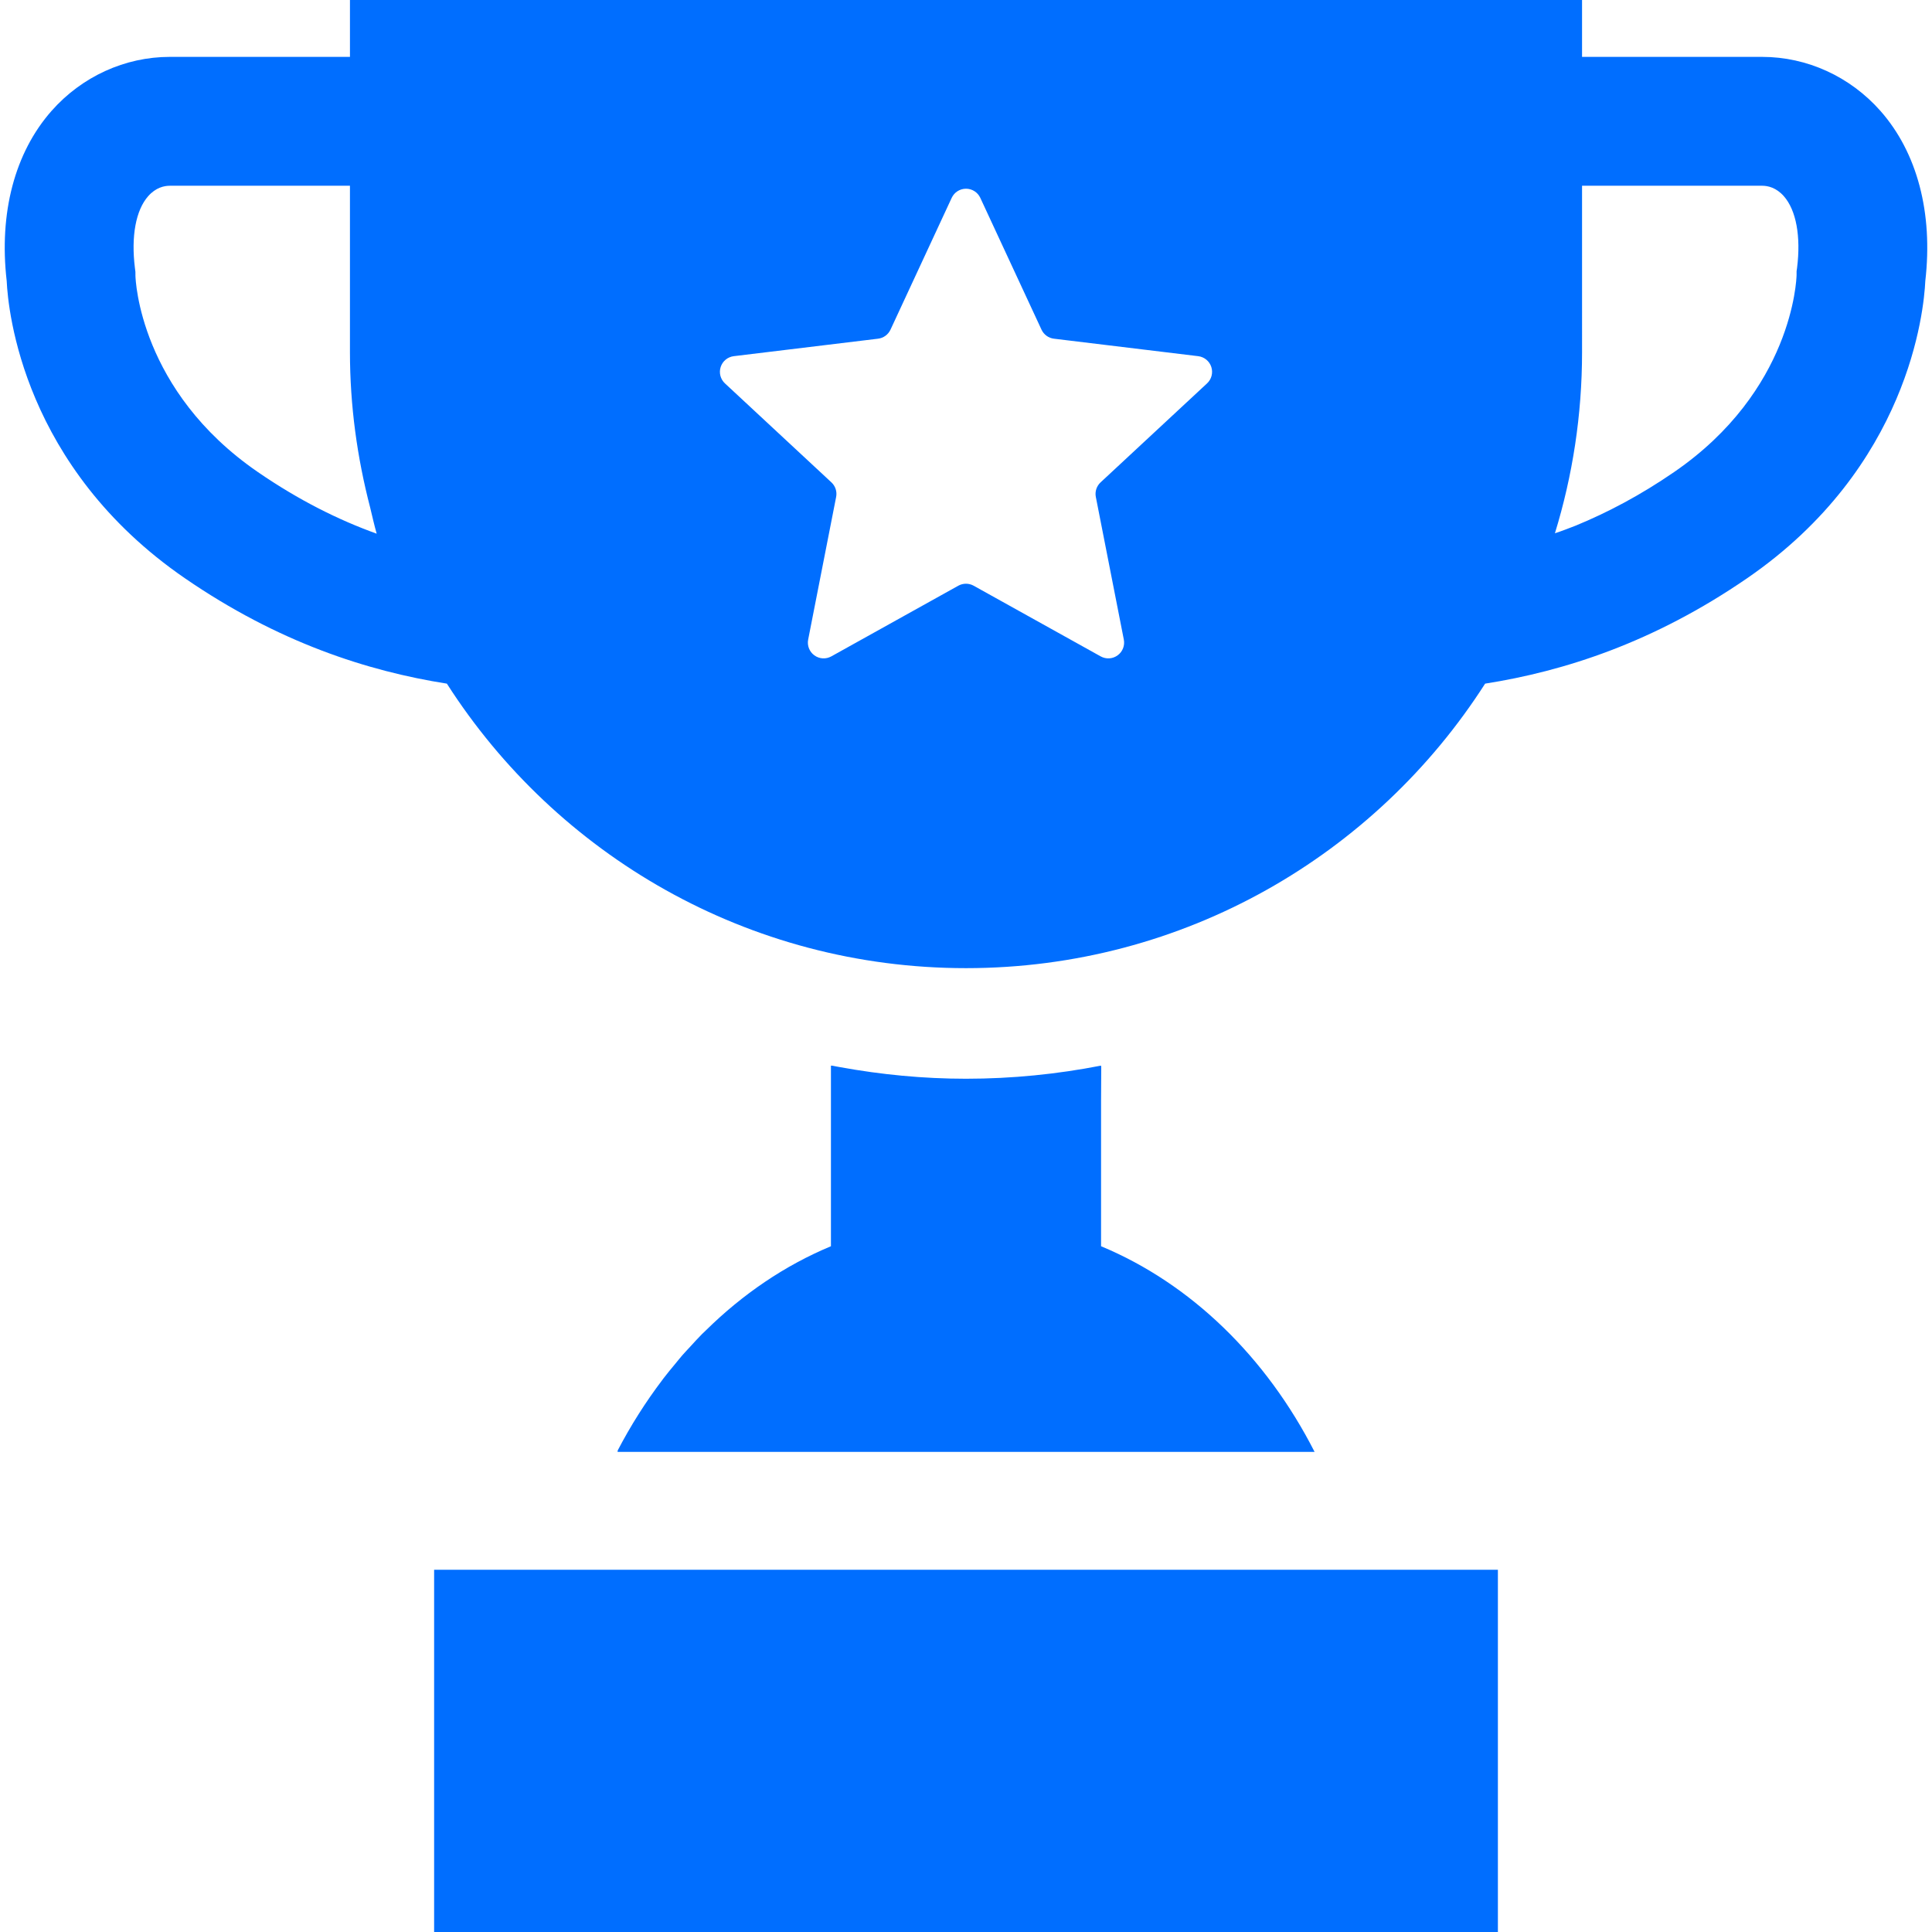 <!DOCTYPE svg PUBLIC "-//W3C//DTD SVG 1.1//EN" "http://www.w3.org/Graphics/SVG/1.1/DTD/svg11.dtd">
<!-- Uploaded to: SVG Repo, www.svgrepo.com, Transformed by: SVG Repo Mixer Tools -->
<svg height="800px" width="800px" version="1.1" id="_x32_" xmlns="http://www.w3.org/2000/svg" xmlns:xlink="http://www.w3.org/1999/xlink" viewBox="0 0 512 512" xml:space="preserve" fill="#000000">
<g id="SVGRepo_bgCarrier" stroke-width="0"/>
<g id="SVGRepo_tracerCarrier" stroke-linecap="round" stroke-linejoin="round"/>
<g id="SVGRepo_iconCarrier"> <style type="text/css"> .st0{fill:#006eff;} </style> <g> <path class="st0" d="M348.375,384.758c-12.811-25.137-32.785-44.594-56.582-54.492v-38.5l0.047-9.133c-0.016,0-0.031,0-0.047,0.004 v-0.242c-11.588,2.262-23.551,3.481-35.791,3.481c-11.369,0-22.476-1.094-33.291-3.055c-0.752-0.152-1.516-0.262-2.264-0.426v0.043 c-0.08-0.016-0.16-0.028-0.24-0.043v47.871c-12.209,5.078-23.393,12.695-33.137,22.293c-0.348,0.34-0.705,0.66-1.049,1.004 c-1.072,1.082-2.1,2.219-3.133,3.348c-0.705,0.77-1.426,1.512-2.115,2.305c-0.61,0.703-1.184,1.442-1.78,2.156 c-1.07,1.289-2.14,2.574-3.168,3.918c-0.088,0.117-0.17,0.238-0.26,0.355c-4.392,5.789-8.406,12.078-11.939,18.875h0.131 c-0.043,0.082-0.09,0.16-0.131,0.238H348.375z"/> <polygon class="st0" points="115.046,416 115.046,511.371 115.044,511.758 115.046,511.758 115.046,512 396.957,512 396.957,416 "/> <path class="st0" d="M498.331,29.387c-8.027-9.094-19.447-14.312-31.328-14.312h-47.744V0.27V0.242l0,0V0H92.742v15.074H44.999 c-11.887,0-23.306,5.218-31.336,14.312C3.906,40.442-0.305,56.43,1.775,74.465c0.369,7.922,4.367,49.316,47.211,78.77 c24.732,17.008,48.424,24.629,69.44,27.938c29.008,45.328,79.76,75.398,137.576,75.398c57.805,0,108.558-30.07,137.568-75.398 c21.016-3.305,44.709-10.93,69.445-27.938c42.84-29.453,46.842-70.848,47.211-78.77C512.304,56.43,508.093,40.442,498.331,29.387z M476.238,71.016l-0.125,0.852l-0.002,1.031c-0.029,1.246-1.115,30.656-32.447,52.195c-8.976,6.172-17.635,10.719-26.041,14.184 c-1.836,0.711-3.668,1.43-5.553,2.043c4.664-15.184,7.19-31.297,7.19-48.008V49.226h47.744c1.498,0,3.711,0.481,5.726,2.758 C476.009,55.703,477.288,62.637,476.238,71.016z M253.964,155.219l-33.658,18.73c-1.422,0.793-3.174,0.688-4.49-0.274 c-1.312-0.949-1.959-2.586-1.644-4.18l7.412-37.801c0.279-1.418-0.193-2.883-1.254-3.863l-28.213-26.23 c-1.191-1.106-1.633-2.805-1.129-4.352s1.859-2.664,3.474-2.859l38.236-4.633c1.436-0.172,2.678-1.078,3.291-2.391l16.219-34.93 c0.687-1.477,2.162-2.422,3.795-2.422c1.625,0,3.102,0.945,3.787,2.422l16.22,34.93c0.612,1.312,1.854,2.219,3.289,2.391 l38.236,4.633c1.615,0.195,2.971,1.312,3.474,2.859c0.504,1.547,0.063,3.246-1.127,4.352l-28.215,26.23 c-1.059,0.98-1.541,2.445-1.26,3.863l7.418,37.801c0.313,1.594-0.328,3.23-1.648,4.18c-1.316,0.961-3.06,1.066-4.486,0.274 l-33.664-18.73C256.769,154.52,255.23,154.52,253.964,155.219z M68.331,125.094c-31.326-21.539-32.41-50.949-32.438-52.016 l-0.006-1.035l-0.131-1.027c-1.043-8.379,0.232-15.312,3.516-19.031c2.01-2.277,4.222-2.758,5.726-2.758h47.742v44.086 c0,14.246,1.928,28.02,5.357,41.192c0.559,2.308,1.076,4.629,1.725,6.926C89.732,137.801,79.257,132.602,68.331,125.094z"/> </g> </g>
</svg>